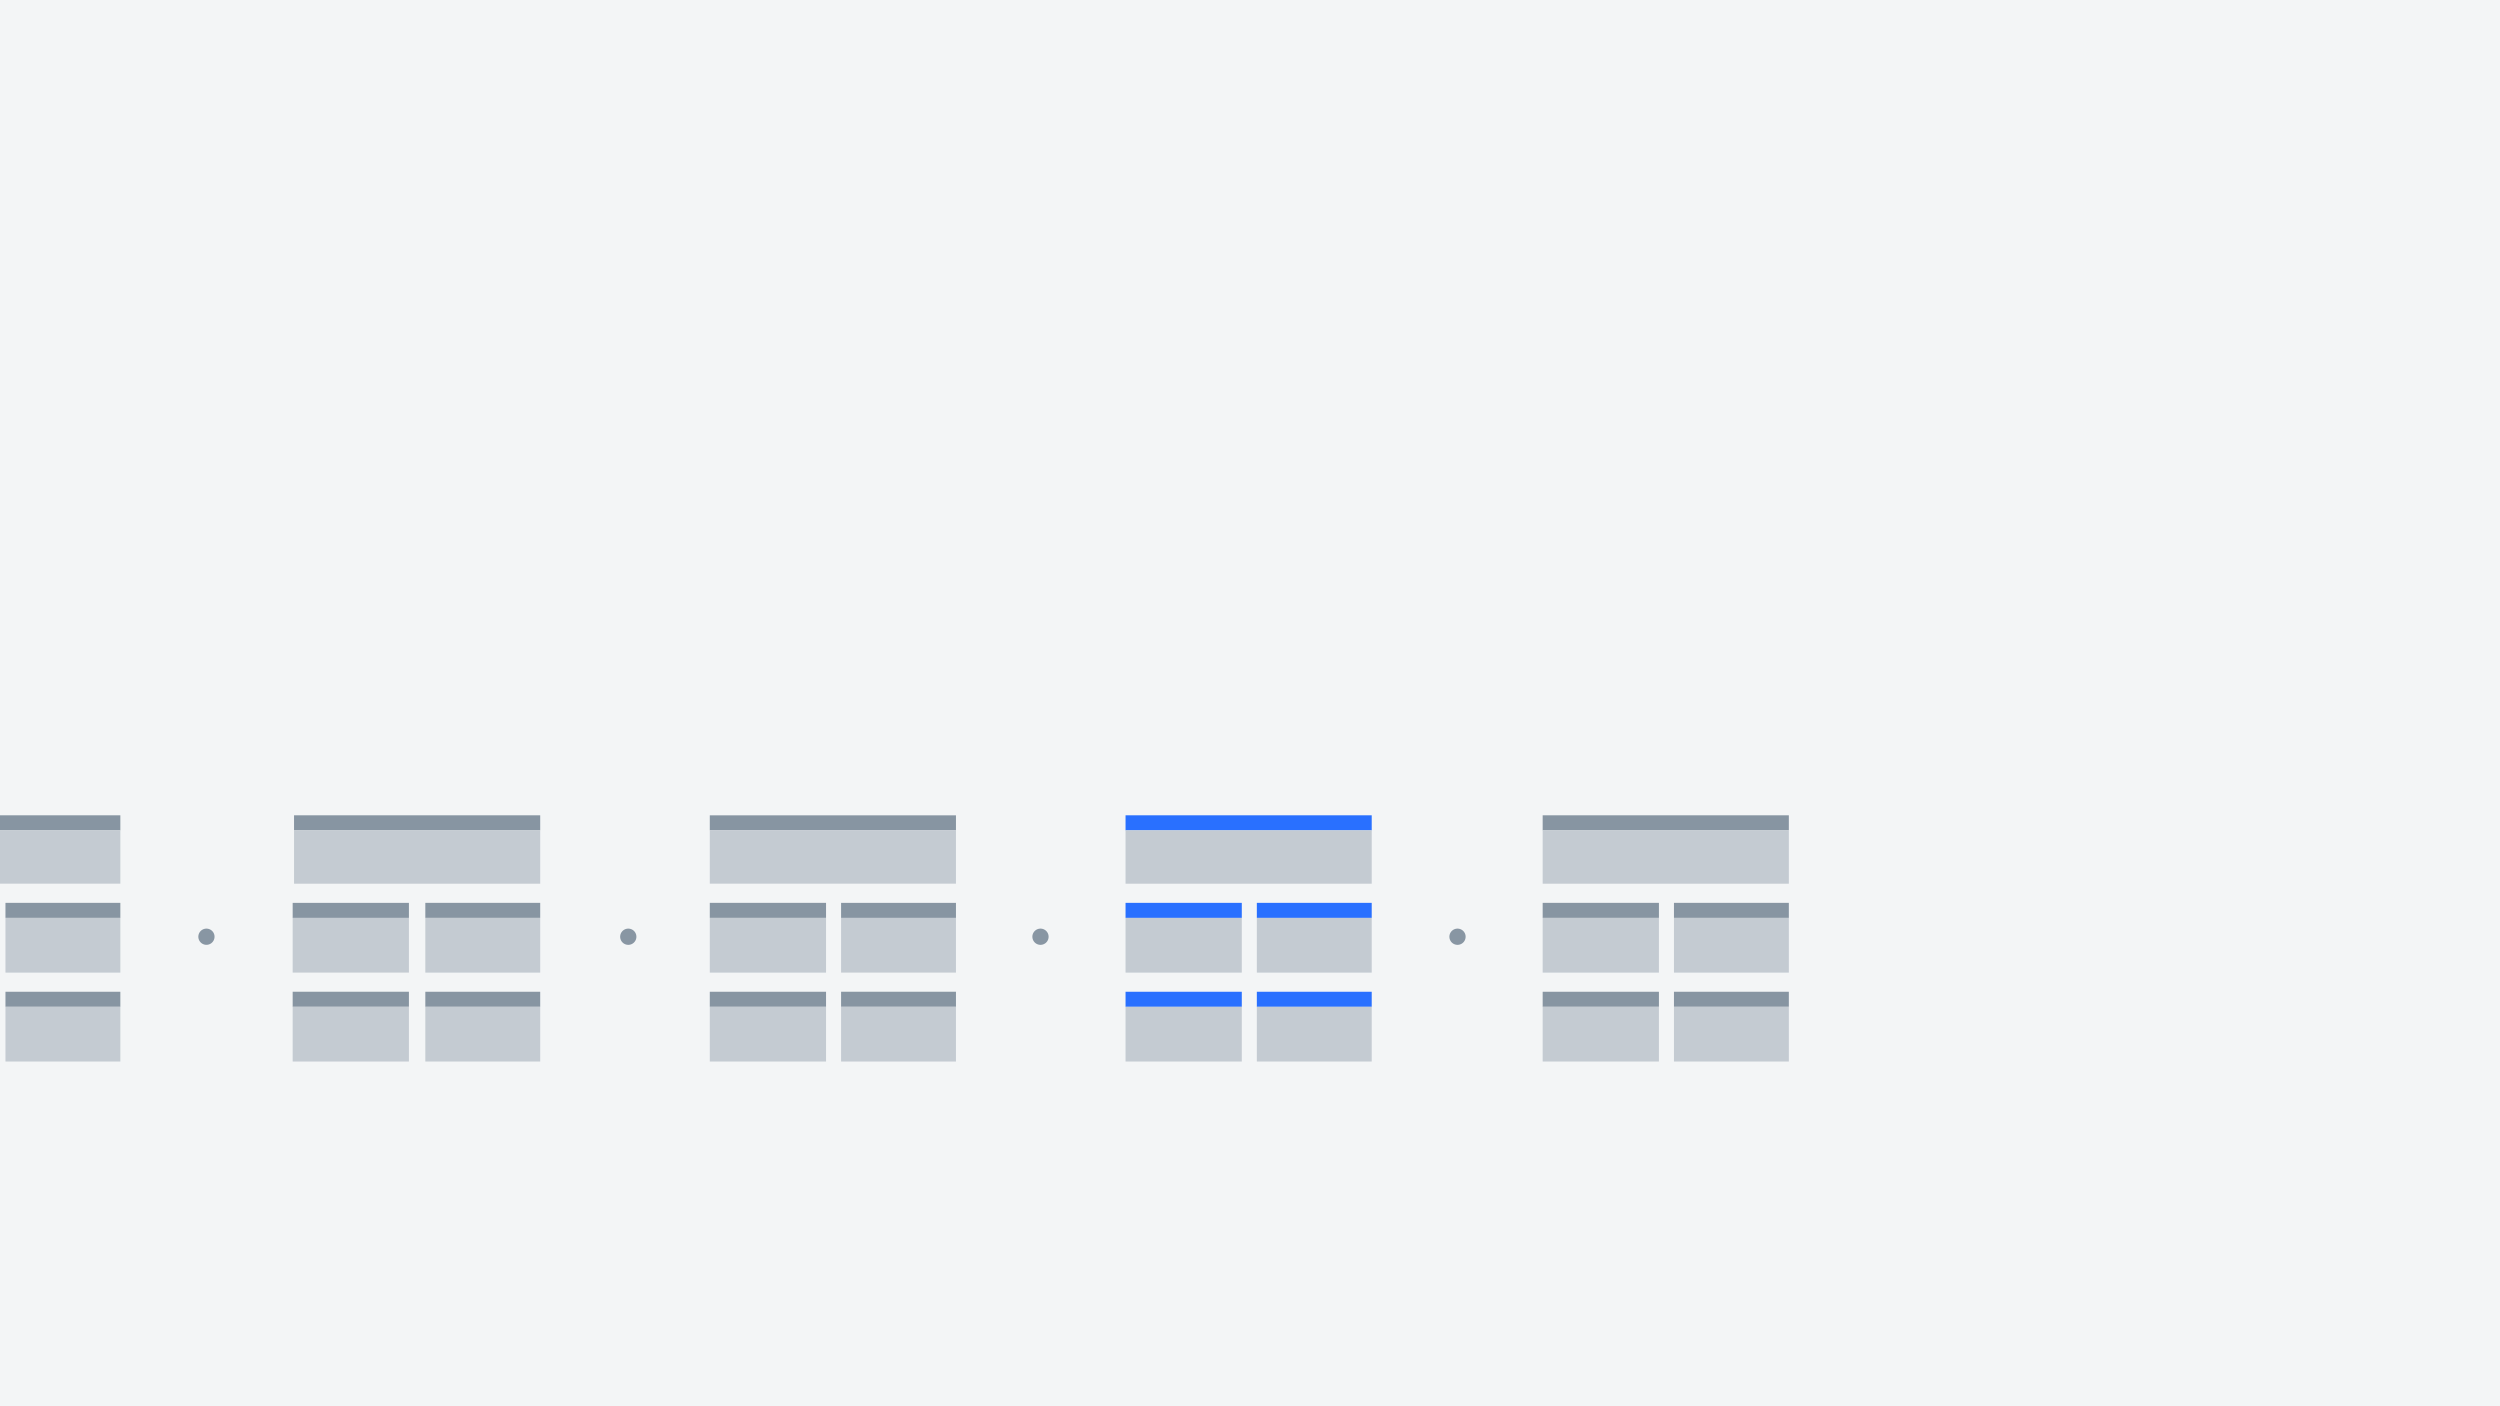 <svg xmlns="http://www.w3.org/2000/svg" xmlns:xlink="http://www.w3.org/1999/xlink" width="1920" height="1080" viewBox="0 0 1920 1080">
  <defs>
    <style>
      .cls-1 {
        fill: none;
      }

      .cls-2 {
        fill: #f3f5f6;
      }

      .cls-3 {
        isolation: isolate;
      }

      .cls-4 {
        fill: #2970ff;
      }

      .cls-5 {
        fill: #c4cbd2;
      }

      .cls-6 {
        fill: #8896a3;
      }

      .cls-7 {
        clip-path: url(#clip-path);
      }

      .cls-8 {
        fill: #8795a2;
      }

      .cls-9 {
        clip-path: url(#clip-path-3);
      }

      .cls-10 {
        clip-path: url(#clip-path-5);
      }

      .cls-11 {
        clip-path: url(#clip-path-7);
      }

      .cls-12 {
        clip-path: url(#clip-path-8);
      }

      .cls-13 {
        clip-path: url(#clip-path-9);
      }

      .cls-14 {
        clip-path: url(#clip-path-11);
      }

      .cls-15 {
        clip-path: url(#clip-path-13);
      }

      .cls-16 {
        clip-path: url(#clip-path-14);
      }
    </style>
    <clipPath id="clip-path">
      <rect class="cls-1" x="543.02" y="625.1" width="191.16" height="191.21"/>
    </clipPath>
    <clipPath id="clip-path-3">
      <rect class="cls-1" x="224.77" y="625.1" width="191.16" height="191.21"/>
    </clipPath>
    <clipPath id="clip-path-5">
      <rect class="cls-1" y="625.1" width="93.48" height="191.21"/>
    </clipPath>
    <clipPath id="clip-path-7">
      <rect class="cls-1" y="625.1" width="93.48" height="13.66"/>
    </clipPath>
    <clipPath id="clip-path-8">
      <rect class="cls-1" y="637.7" width="93.48" height="43.07"/>
    </clipPath>
    <clipPath id="clip-path-9">
      <rect class="cls-1" x="1183.72" y="625.1" width="191.16" height="191.21"/>
    </clipPath>
    <clipPath id="clip-path-11">
      <rect class="cls-1" x="1940" y="625.1" width="93.48" height="191.21"/>
    </clipPath>
    <clipPath id="clip-path-13">
      <rect class="cls-1" x="1940" y="625.1" width="93.48" height="13.66"/>
    </clipPath>
    <clipPath id="clip-path-14">
      <rect class="cls-1" x="1940" y="637.7" width="93.48" height="43.07"/>
    </clipPath>
  </defs>
  <title>shot_23</title>
  <g id="Layer_3" data-name="Layer 3">
    <rect class="cls-2" width="1920" height="1080"/>
    <g class="cls-3">
      <rect class="cls-4" x="864.42" y="693.39" width="89.28" height="11.56"/>
      <polygon class="cls-5" points="953.7 734.98 953.7 704.94 864.42 704.94 864.42 746.97 953.7 746.97 953.7 734.98"/>
      <rect class="cls-4" x="965.25" y="693.39" width="88.23" height="11.56"/>
      <polygon class="cls-5" points="1053.48 734.98 1053.48 704.94 965.25 704.94 965.25 746.97 1053.48 746.97 1053.48 734.98"/>
      <rect class="cls-4" x="864.42" y="761.67" width="89.28" height="11.56"/>
      <polygon class="cls-5" points="864.42 803.18 864.42 815.25 953.7 815.25 953.7 773.23 864.42 773.23 864.42 803.18"/>
      <rect class="cls-4" x="965.25" y="761.67" width="88.23" height="11.56"/>
      <polygon class="cls-5" points="1053.48 803.18 1053.48 773.23 965.25 773.23 965.25 815.25 1053.48 815.25 1053.48 803.18"/>
      <rect class="cls-4" x="864.42" y="626.15" width="189.06" height="11.56"/>
      <polygon class="cls-5" points="1053.48 667.01 1053.48 637.7 864.42 637.7 864.42 678.68 1053.48 678.68 1053.48 667.01"/>
      <path class="cls-6" d="M1123.77,715a6.23,6.23,0,1,1-8.8,0A6.23,6.23,0,0,1,1123.77,715Z"/>
      <path class="cls-6" d="M803.5,715a6.23,6.23,0,1,1-8.8,0A6.23,6.23,0,0,1,803.5,715Z"/>
      <path class="cls-6" d="M486.92,715a6.23,6.23,0,1,1-8.8,0A6.23,6.23,0,0,1,486.92,715Z"/>
      <path class="cls-6" d="M162.94,715a6.22,6.22,0,1,1-8.79,0A6.22,6.22,0,0,1,162.94,715Z"/>
    </g>
    <g class="cls-7">
      <g class="cls-7">
        <rect class="cls-8" x="545.12" y="693.39" width="89.28" height="11.56"/>
        <polygon class="cls-5" points="634.4 734.98 634.4 704.94 545.12 704.94 545.12 746.97 634.4 746.97 634.4 734.98"/>
        <rect class="cls-8" x="645.95" y="693.39" width="88.23" height="11.56"/>
        <polygon class="cls-5" points="734.18 734.98 734.18 704.94 645.95 704.94 645.95 746.97 734.18 746.97 734.18 734.98"/>
        <rect class="cls-8" x="545.12" y="761.67" width="89.28" height="11.56"/>
        <polygon class="cls-5" points="545.12 803.18 545.12 815.25 634.4 815.25 634.4 773.23 545.12 773.23 545.12 803.18"/>
        <rect class="cls-8" x="645.95" y="761.67" width="88.23" height="11.56"/>
        <polygon class="cls-5" points="734.18 803.18 734.18 773.23 645.95 773.23 645.95 815.25 734.18 815.25 734.18 803.18"/>
        <rect class="cls-8" x="545.12" y="626.15" width="189.06" height="11.56"/>
        <polygon class="cls-5" points="734.18 667.01 734.18 637.7 545.12 637.7 545.12 678.68 734.18 678.68 734.18 667.01"/>
      </g>
    </g>
    <g class="cls-9">
      <g class="cls-9">
        <rect class="cls-8" x="224.77" y="693.39" width="89.28" height="11.56"/>
        <polygon class="cls-5" points="314.05 734.98 314.05 704.94 224.77 704.94 224.77 746.97 314.05 746.97 314.05 734.98"/>
        <rect class="cls-8" x="326.65" y="693.39" width="88.23" height="11.56"/>
        <polygon class="cls-5" points="414.88 734.98 414.88 704.94 326.65 704.94 326.65 746.97 414.88 746.97 414.88 734.98"/>
        <rect class="cls-8" x="224.77" y="761.67" width="89.28" height="11.56"/>
        <polygon class="cls-5" points="224.77 803.18 224.77 815.25 314.05 815.25 314.05 773.23 224.77 773.23 224.77 803.18"/>
        <rect class="cls-8" x="326.65" y="761.67" width="88.23" height="11.56"/>
        <polygon class="cls-5" points="414.88 803.18 414.88 773.23 326.65 773.23 326.65 815.25 414.88 815.25 414.88 803.18"/>
        <rect class="cls-8" x="225.82" y="626.15" width="189.06" height="11.56"/>
        <polygon class="cls-5" points="414.88 667.01 414.88 637.7 225.82 637.7 225.82 678.68 414.88 678.68 414.88 667.01"/>
      </g>
    </g>
    <g class="cls-10">
      <g class="cls-10">
        <rect class="cls-8" x="4.2" y="693.39" width="88.23" height="11.56"/>
        <polygon class="cls-5" points="92.43 734.98 92.43 704.94 4.2 704.94 4.2 746.97 92.43 746.97 92.43 734.98"/>
        <rect class="cls-8" x="4.2" y="761.67" width="88.23" height="11.56"/>
        <polygon class="cls-5" points="92.43 803.18 92.43 773.23 4.2 773.23 4.2 815.25 92.43 815.25 92.43 803.18"/>
        <g class="cls-11">
          <rect class="cls-8" x="-96.63" y="626.15" width="189.06" height="11.56"/>
        </g>
        <g class="cls-12">
          <polygon class="cls-5" points="92.43 667.01 92.43 637.7 -96.63 637.7 -96.63 678.68 92.43 678.68 92.43 667.01"/>
        </g>
      </g>
    </g>
    <g class="cls-13">
      <g class="cls-13">
        <rect class="cls-8" x="1184.77" y="693.39" width="89.28" height="11.56"/>
        <polygon class="cls-5" points="1274.05 734.98 1274.05 704.94 1184.77 704.94 1184.77 746.97 1274.05 746.97 1274.05 734.98"/>
        <rect class="cls-8" x="1285.6" y="693.39" width="88.23" height="11.56"/>
        <polygon class="cls-5" points="1373.83 734.98 1373.83 704.94 1285.6 704.94 1285.6 746.97 1373.83 746.97 1373.83 734.98"/>
        <rect class="cls-8" x="1184.77" y="761.67" width="89.28" height="11.56"/>
        <polygon class="cls-5" points="1184.77 803.18 1184.77 815.25 1274.05 815.25 1274.05 773.23 1184.77 773.23 1184.77 803.18"/>
        <rect class="cls-8" x="1285.6" y="761.67" width="88.23" height="11.56"/>
        <polygon class="cls-5" points="1373.83 803.18 1373.83 773.23 1285.6 773.23 1285.6 815.25 1373.83 815.25 1373.83 803.18"/>
        <rect class="cls-8" x="1184.77" y="626.15" width="189.06" height="11.56"/>
        <polygon class="cls-5" points="1373.83 667.01 1373.83 637.7 1184.77 637.7 1184.77 678.68 1373.83 678.68 1373.83 667.01"/>
      </g>
    </g>
    <g class="cls-14">
      <g class="cls-14">
        <g class="cls-15">
          <rect class="cls-8" x="1843.37" y="626.15" width="189.06" height="11.56"/>
        </g>
        <g class="cls-16">
          <polygon class="cls-5" points="2032.43 667.01 2032.43 637.7 1843.37 637.7 1843.37 678.68 2032.43 678.68 2032.43 667.01"/>
        </g>
      </g>
    </g>
  </g>
</svg>
